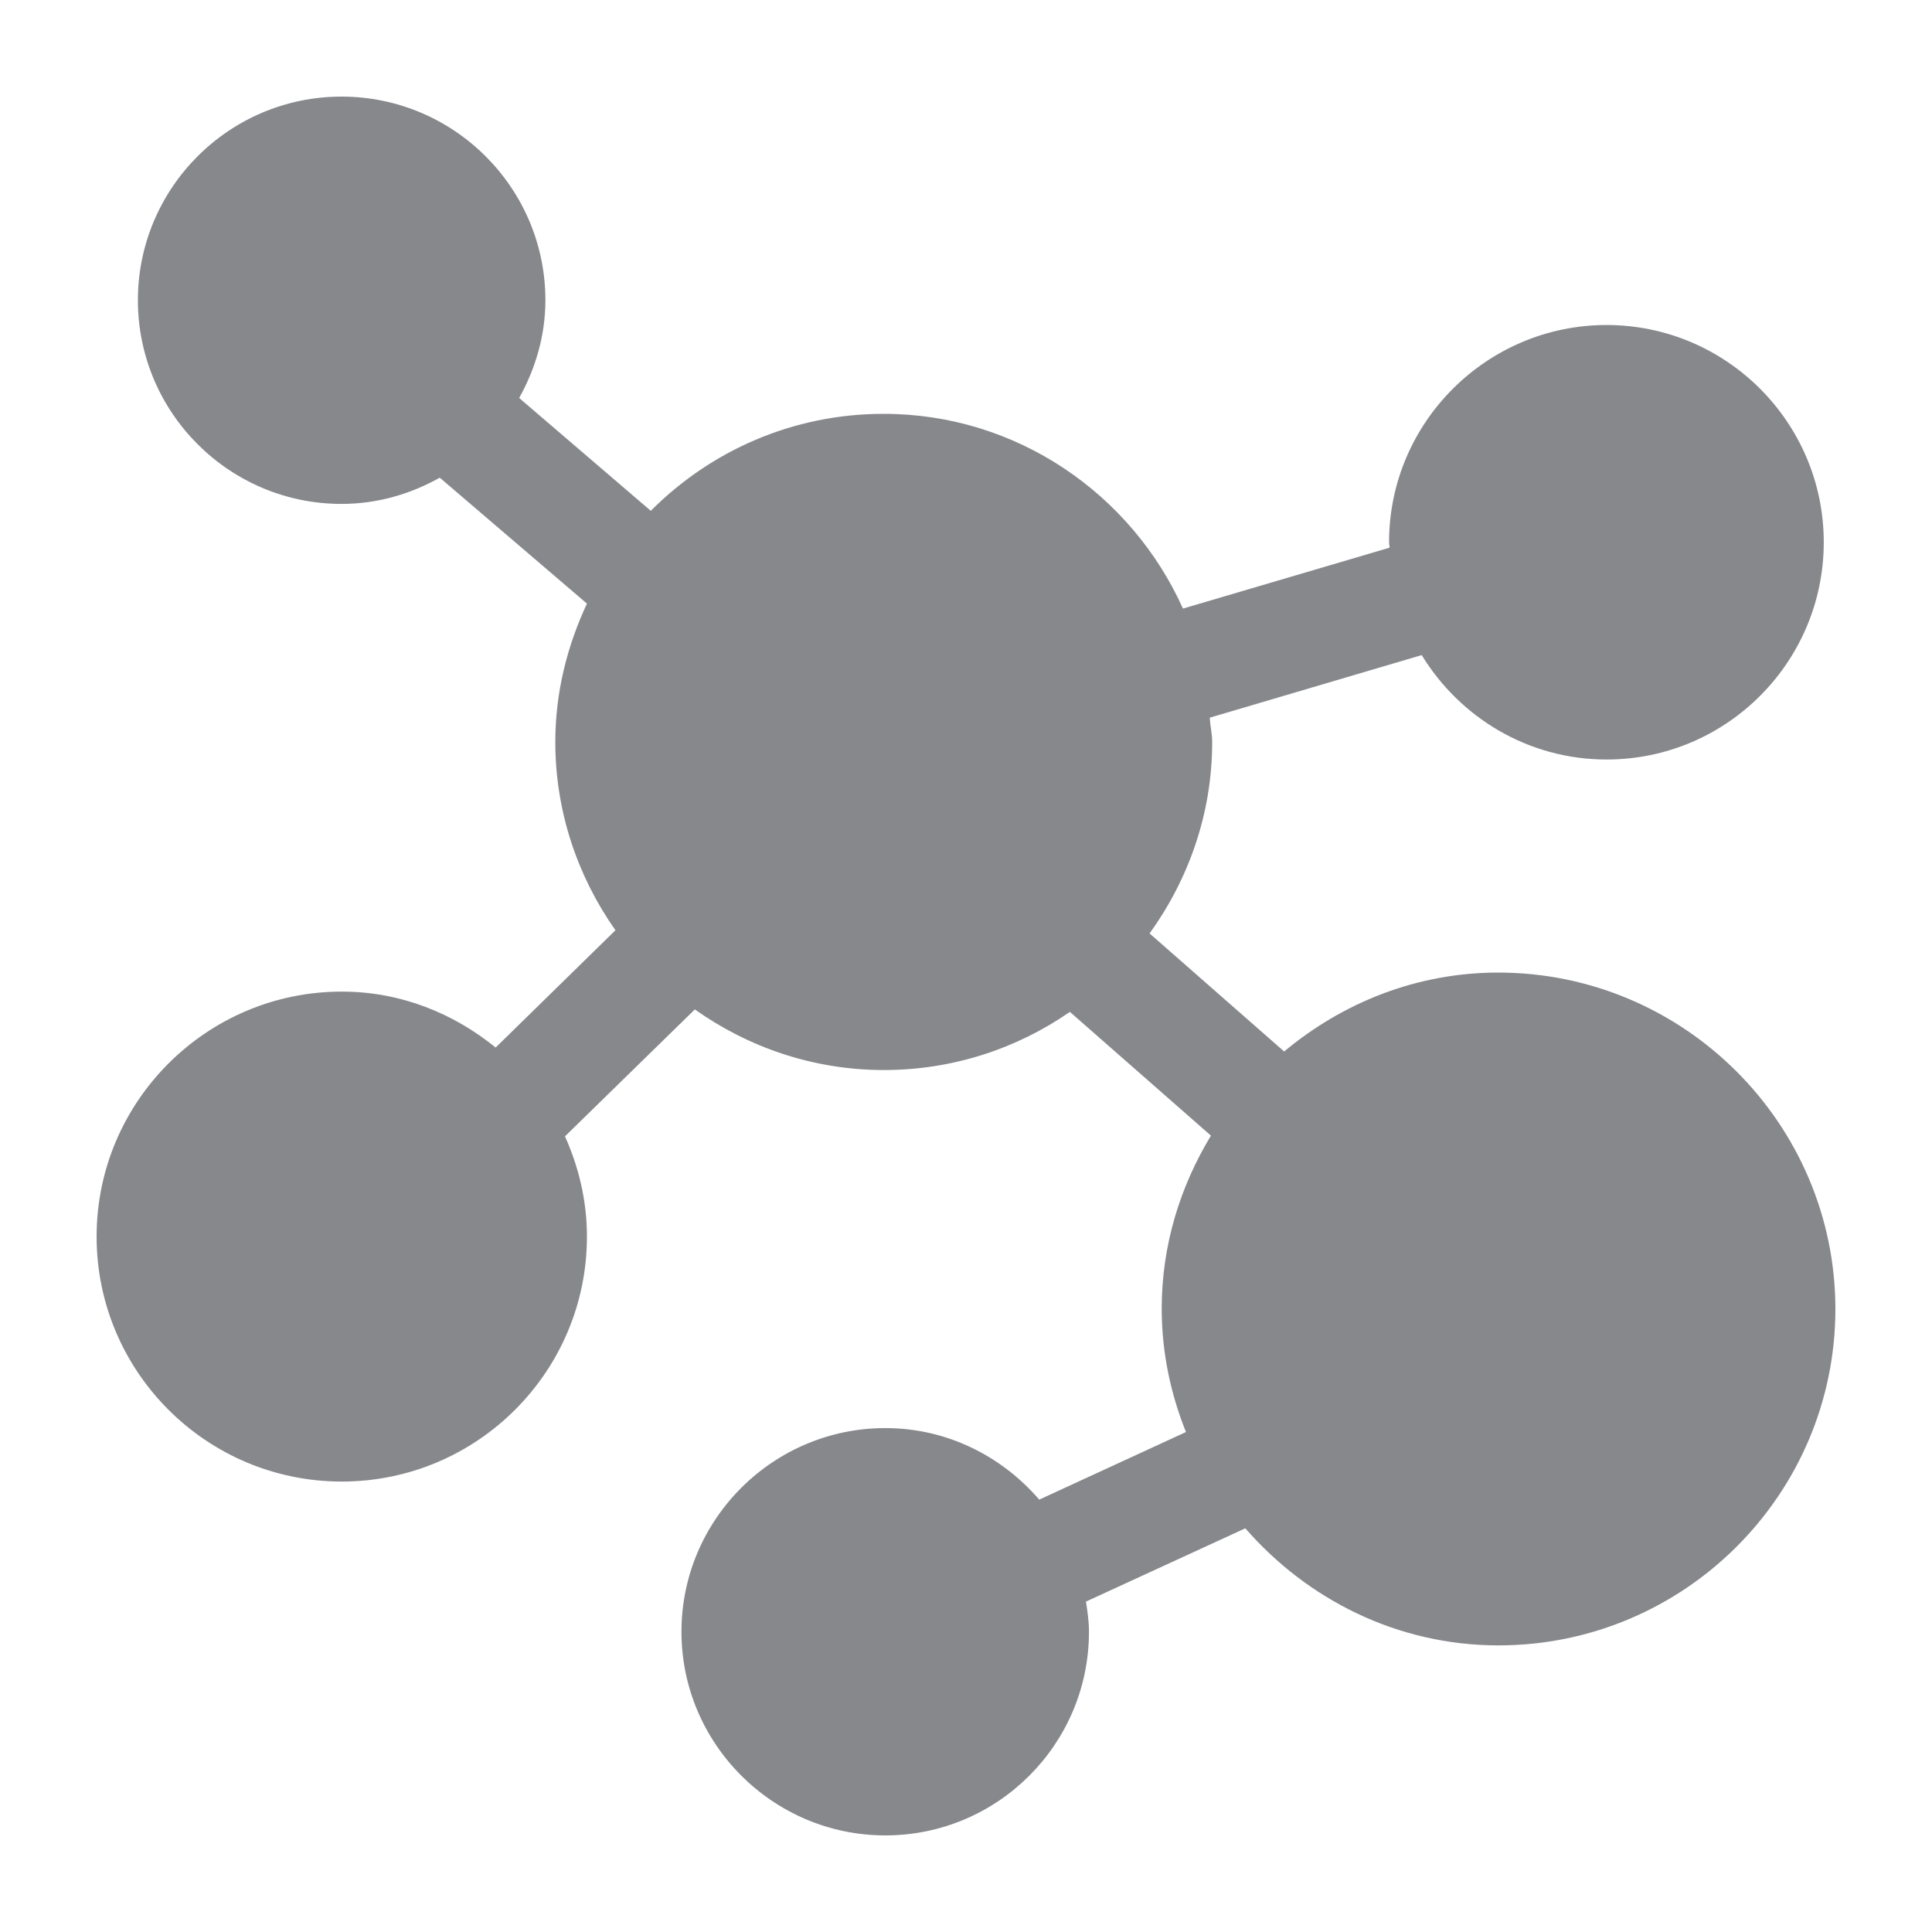 <svg width="40" height="40" viewBox="0 0 40 40" fill="none" xmlns="http://www.w3.org/2000/svg">
<path fill-rule="evenodd" clip-rule="evenodd" d="M31.018 20.136C29.323 20.136 27.791 20.766 26.587 21.77L23.801 19.326C24.605 18.209 25.097 16.847 25.097 15.366C25.097 15.192 25.056 15.028 25.046 14.859L29.435 13.563C30.224 14.854 31.638 15.725 33.262 15.725C35.746 15.725 37.759 13.706 37.759 11.227C37.759 8.747 35.741 6.729 33.262 6.729C30.783 6.729 28.759 8.747 28.759 11.227C28.759 11.268 28.77 11.298 28.77 11.339L24.492 12.6C23.427 10.233 21.055 8.568 18.294 8.568C16.409 8.568 14.709 9.336 13.474 10.576L10.749 8.24C11.082 7.641 11.292 6.954 11.292 6.216C11.292 3.89 9.397 2 7.071 2C4.746 2 2.855 3.89 2.855 6.216C2.855 8.542 4.746 10.433 7.071 10.433C7.814 10.433 8.5 10.228 9.105 9.89L12.152 12.497C11.743 13.373 11.497 14.336 11.497 15.361C11.497 16.811 11.963 18.153 12.742 19.26L10.262 21.688C9.386 20.976 8.29 20.53 7.076 20.53C4.279 20.53 2 22.805 2 25.602C2 28.399 4.274 30.674 7.076 30.674C9.878 30.674 12.152 28.399 12.152 25.602C12.152 24.864 11.983 24.163 11.697 23.527L14.386 20.899C15.492 21.683 16.84 22.154 18.299 22.154C19.729 22.154 21.055 21.709 22.151 20.95L25.071 23.512C24.436 24.562 24.052 25.776 24.052 27.093C24.052 28 24.236 28.855 24.554 29.649L21.516 31.048C20.743 30.151 19.611 29.567 18.33 29.567C16.005 29.567 14.109 31.458 14.109 33.784C14.109 36.105 16.005 38 18.33 38C20.656 38 22.546 36.11 22.546 33.784C22.546 33.569 22.515 33.364 22.484 33.159L25.783 31.642C27.064 33.113 28.928 34.066 31.023 34.066C34.87 34.066 38 30.94 38 27.098C37.995 23.266 34.865 20.136 31.018 20.136Z" fill="#86888C"/>
</svg>
